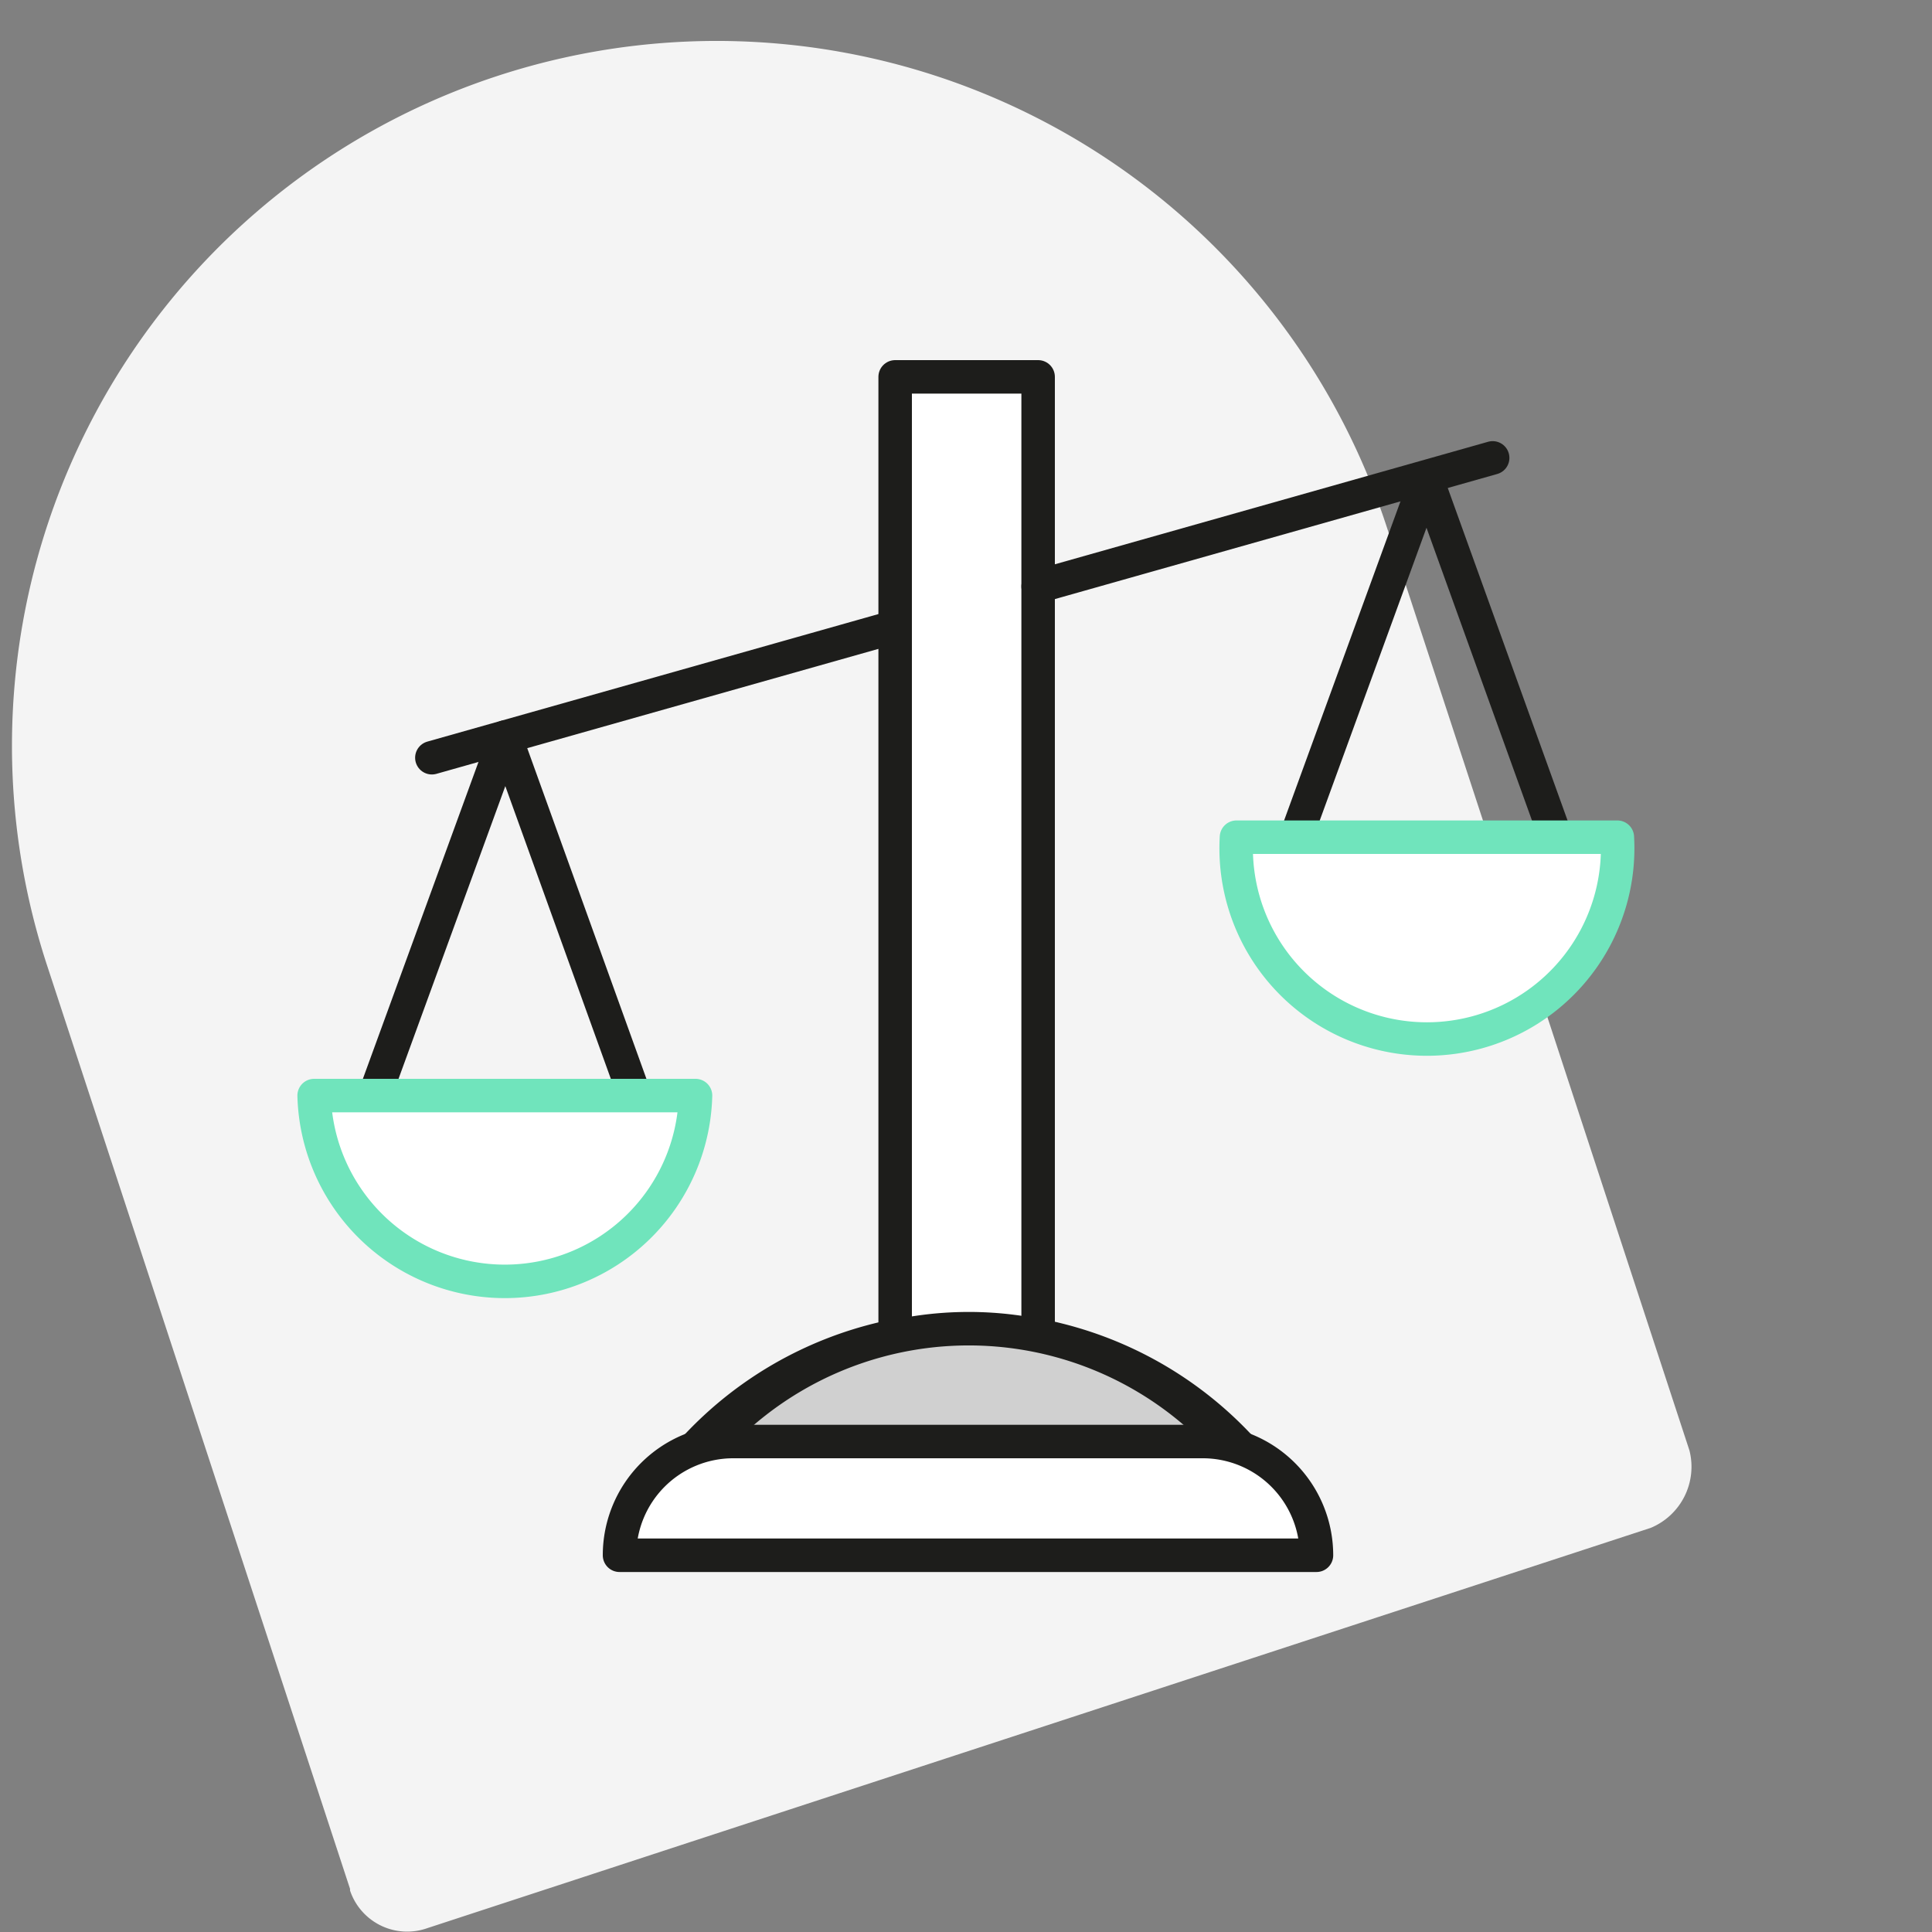 <svg viewBox="0 0 150 150" xmlns="http://www.w3.org/2000/svg"><rect x="0" y="0" width="150" height="150" fill="#808080" stroke="none"/><path d="m53.64 143-20.46 6.7a4.68 4.68 0 0 1 -6-2.91.5.5 0 0 1 0-.13l-23.53-71.72a54.72 54.72 0 1 1 104-34.08l23.52 71.76a5.14 5.14 0 0 1 -3 6z" fill="#f4f4f4"/><g stroke-linecap="round" stroke-linejoin="round" stroke-width="2.6"><path d="m97.19 113.37a28.88 28.88 0 0 0 -44.42.42z" fill="#d0d0d0" stroke="#1d1d1b"/><path d="m80.6 103.71v-74.45h-11.1v74.5" fill="#fff" stroke="#1d1d1b"/><path d="m80.6 45.53 35.29-9.98" fill="#fff" stroke="#1d1d1b"/><path d="m33.53 58.83 35.97-10.17" fill="#fff" stroke="#1d1d1b"/><path d="m29.2 84.74 10.04-27.52 9.92 27.52" fill="none" stroke="#1d1d1b"/><path d="m54 85.06a14.81 14.81 0 0 1 -29.61 0z" fill="#fff" stroke="#70e4bc"/><path d="m100.72 64.69 10.04-27.53 9.92 27.53" fill="none" stroke="#1d1d1b"/><path d="m125.57 65a14.81 14.81 0 1 1 -29.57 0z" fill="#fff" stroke="#70e4bc"/><path d="m56 111.22a26.93 26.93 0 0 1 38.26-.17" fill="#d0d0d0" stroke="#1d1d1b"/><path d="m56.92 111.92h36.46a8.83 8.83 0 0 1 8.83 8.83 0 0 0 0 1 0 0h-54.11a0 0 0 0 1 0 0 8.83 8.83 0 0 1 8.82-8.83z" fill="#fff" stroke="#1d1d1b"/></g></svg>